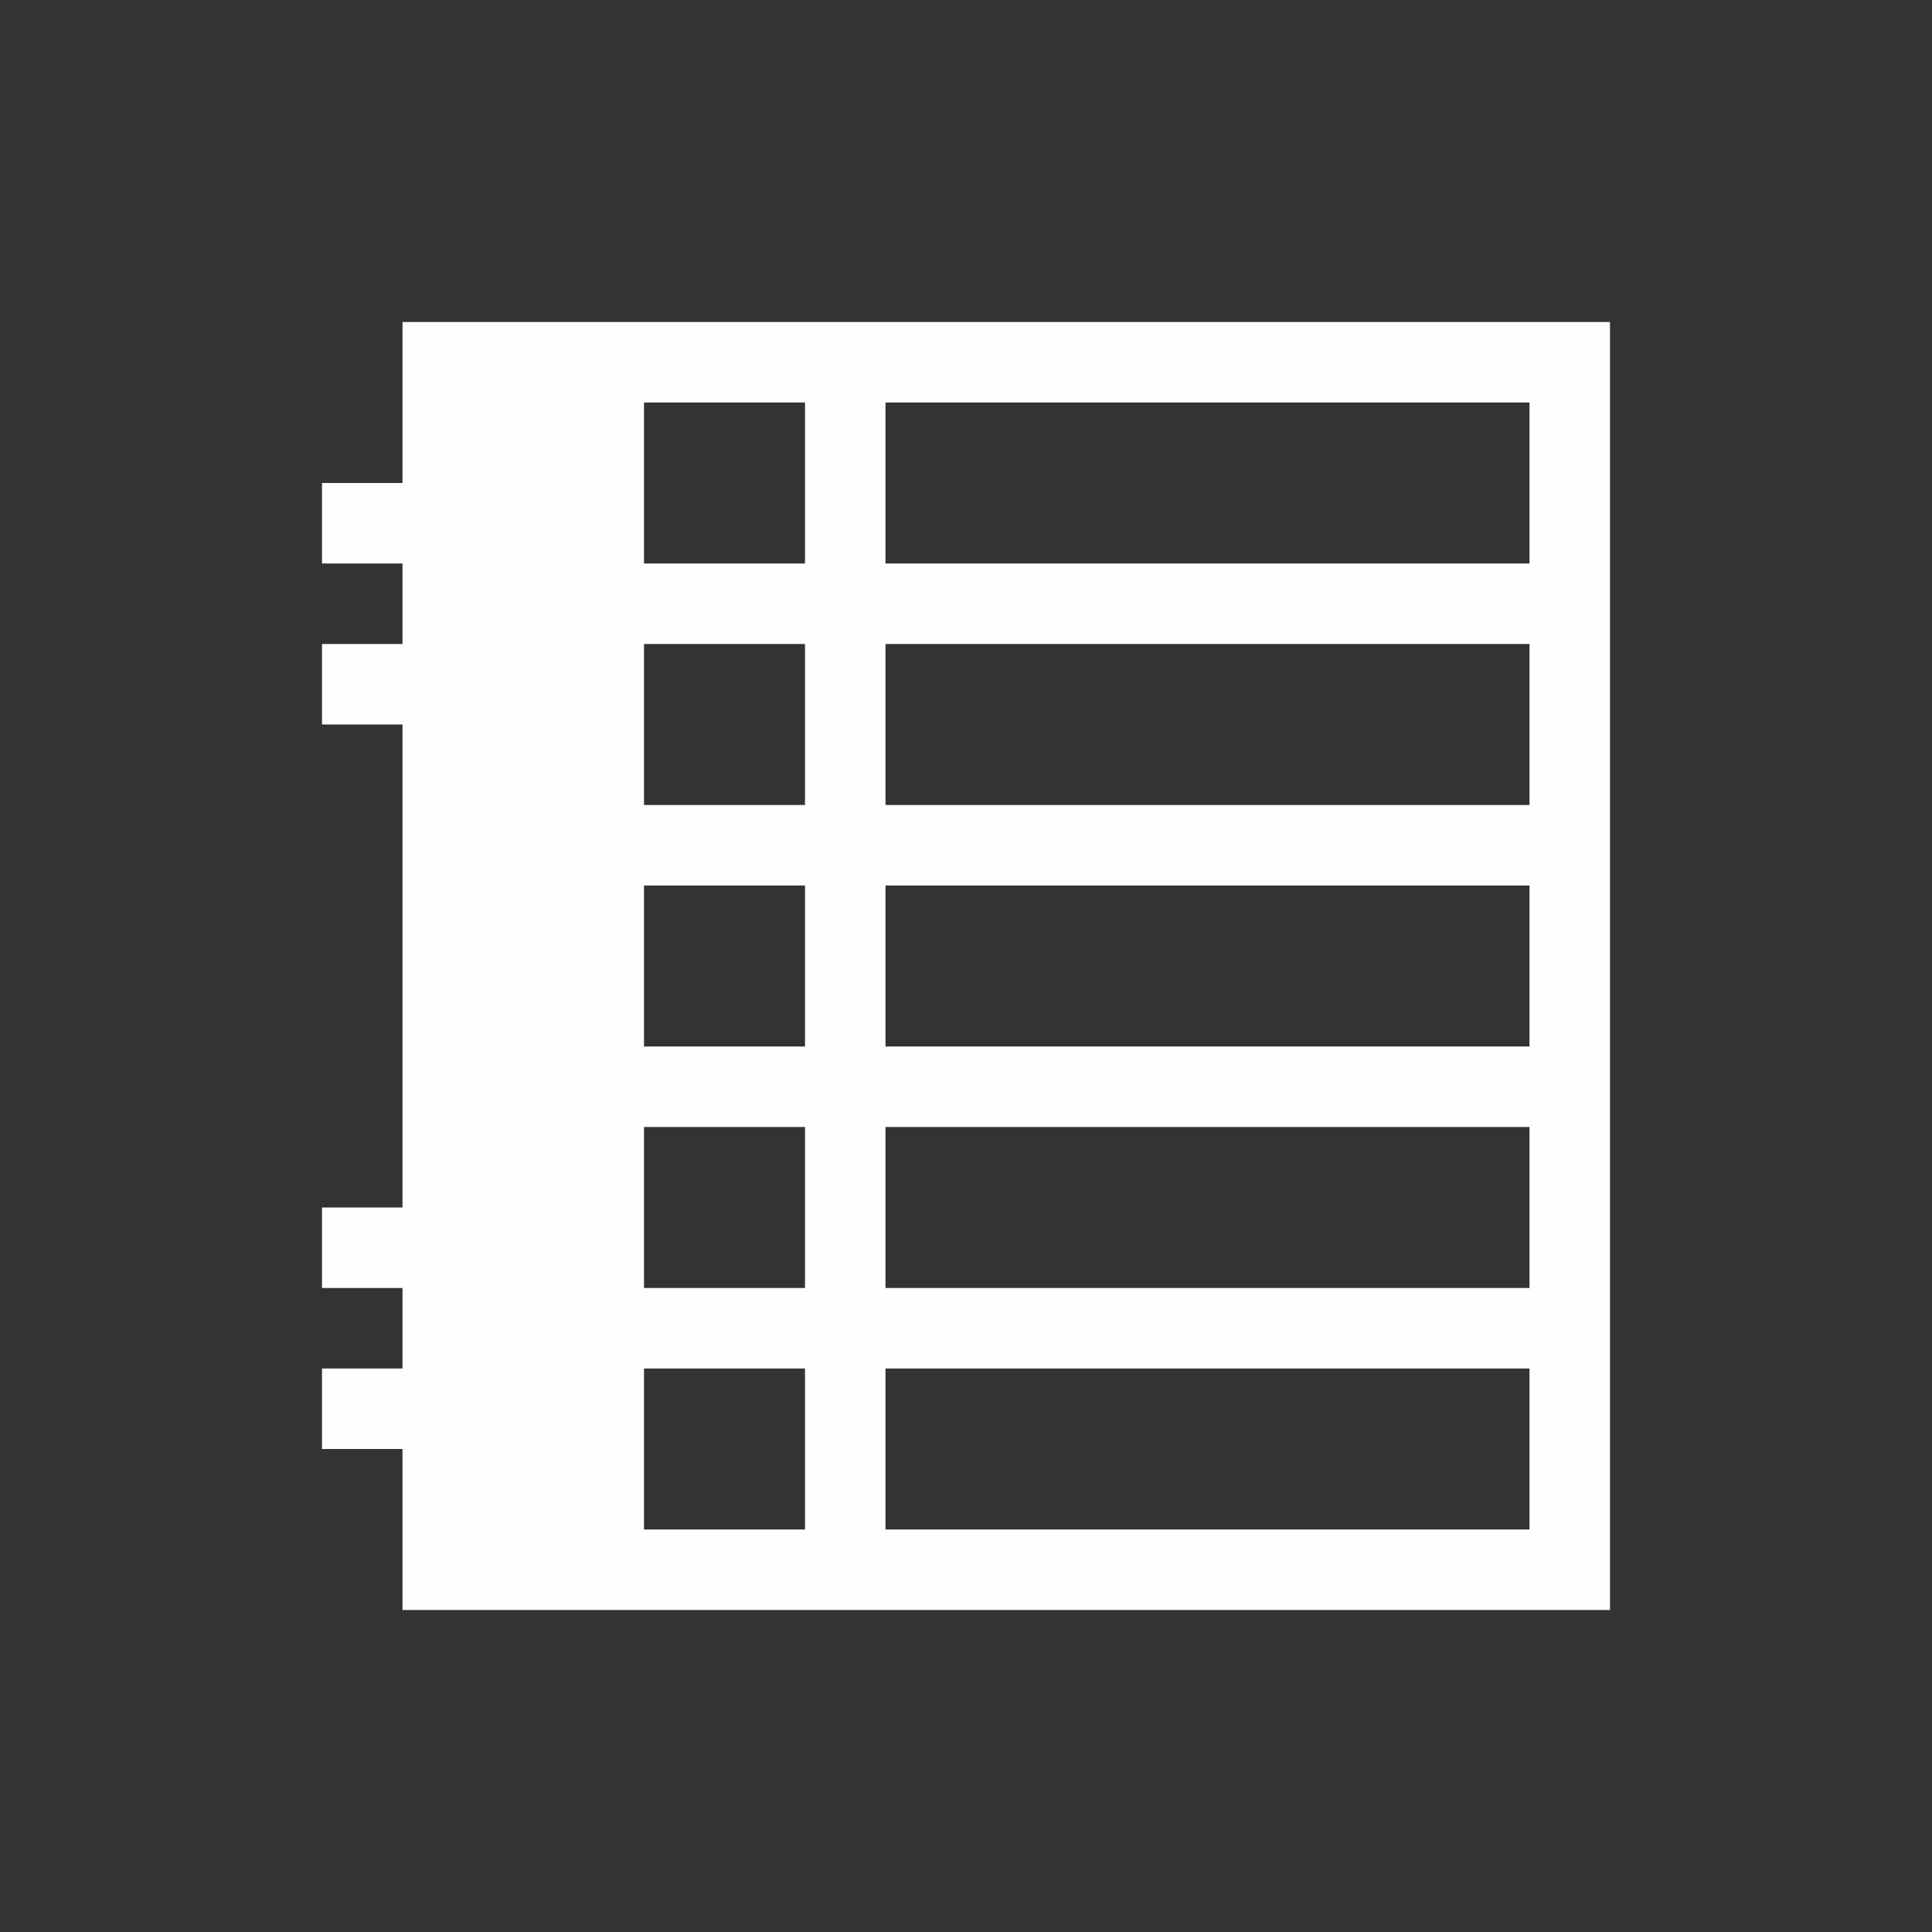 <svg xmlns="http://www.w3.org/2000/svg" viewBox="0 0 24 24">
  <rect x="0" y="0" width="24" height="24" fill="#333333" stroke="none"/>
  <defs id="defs3051">
    <style type="text/css" id="current-color-scheme">
      .ColorScheme-Text {
        color:#fefefe;
      }
      </style>
  </defs>
  <path
     style="fill:currentColor;fill-opacity:1;stroke:none" 
     d="M 5 4 L 5 6 L 4 6 L 4 7 L 5 7 L 5 8 L 4 8 L 4 9 L 5 9 L 5 15 L 4 15 L 4 16 L 5 16 L 5 17 L 4 17 L 4 18 L 5 18 L 5 20 L 8 20 L 20 20 L 20 19 L 20 4 L 8 4 L 5 4 z M 8 5 L 10 5 L 10 7 L 8 7 L 8 5 z M 11 5 L 19 5 L 19 7 L 11 7 L 11 5 z M 8 8 L 10 8 L 10 10 L 8 10 L 8 8 z M 11 8 L 19 8 L 19 10 L 11 10 L 11 8 z M 8 11 L 10 11 L 10 13 L 8 13 L 8 11 z M 11 11 L 19 11 L 19 13 L 11 13 L 11 11 z M 8 14 L 10 14 L 10 16 L 8 16 L 8 14 z M 11 14 L 19 14 L 19 16 L 11 16 L 11 14 z M 8 17 L 10 17 L 10 19 L 8 19 L 8 17 z M 11 17 L 19 17 L 19 19 L 11 19 L 11 17 z "
     class="ColorScheme-Text"
     />
</svg>

